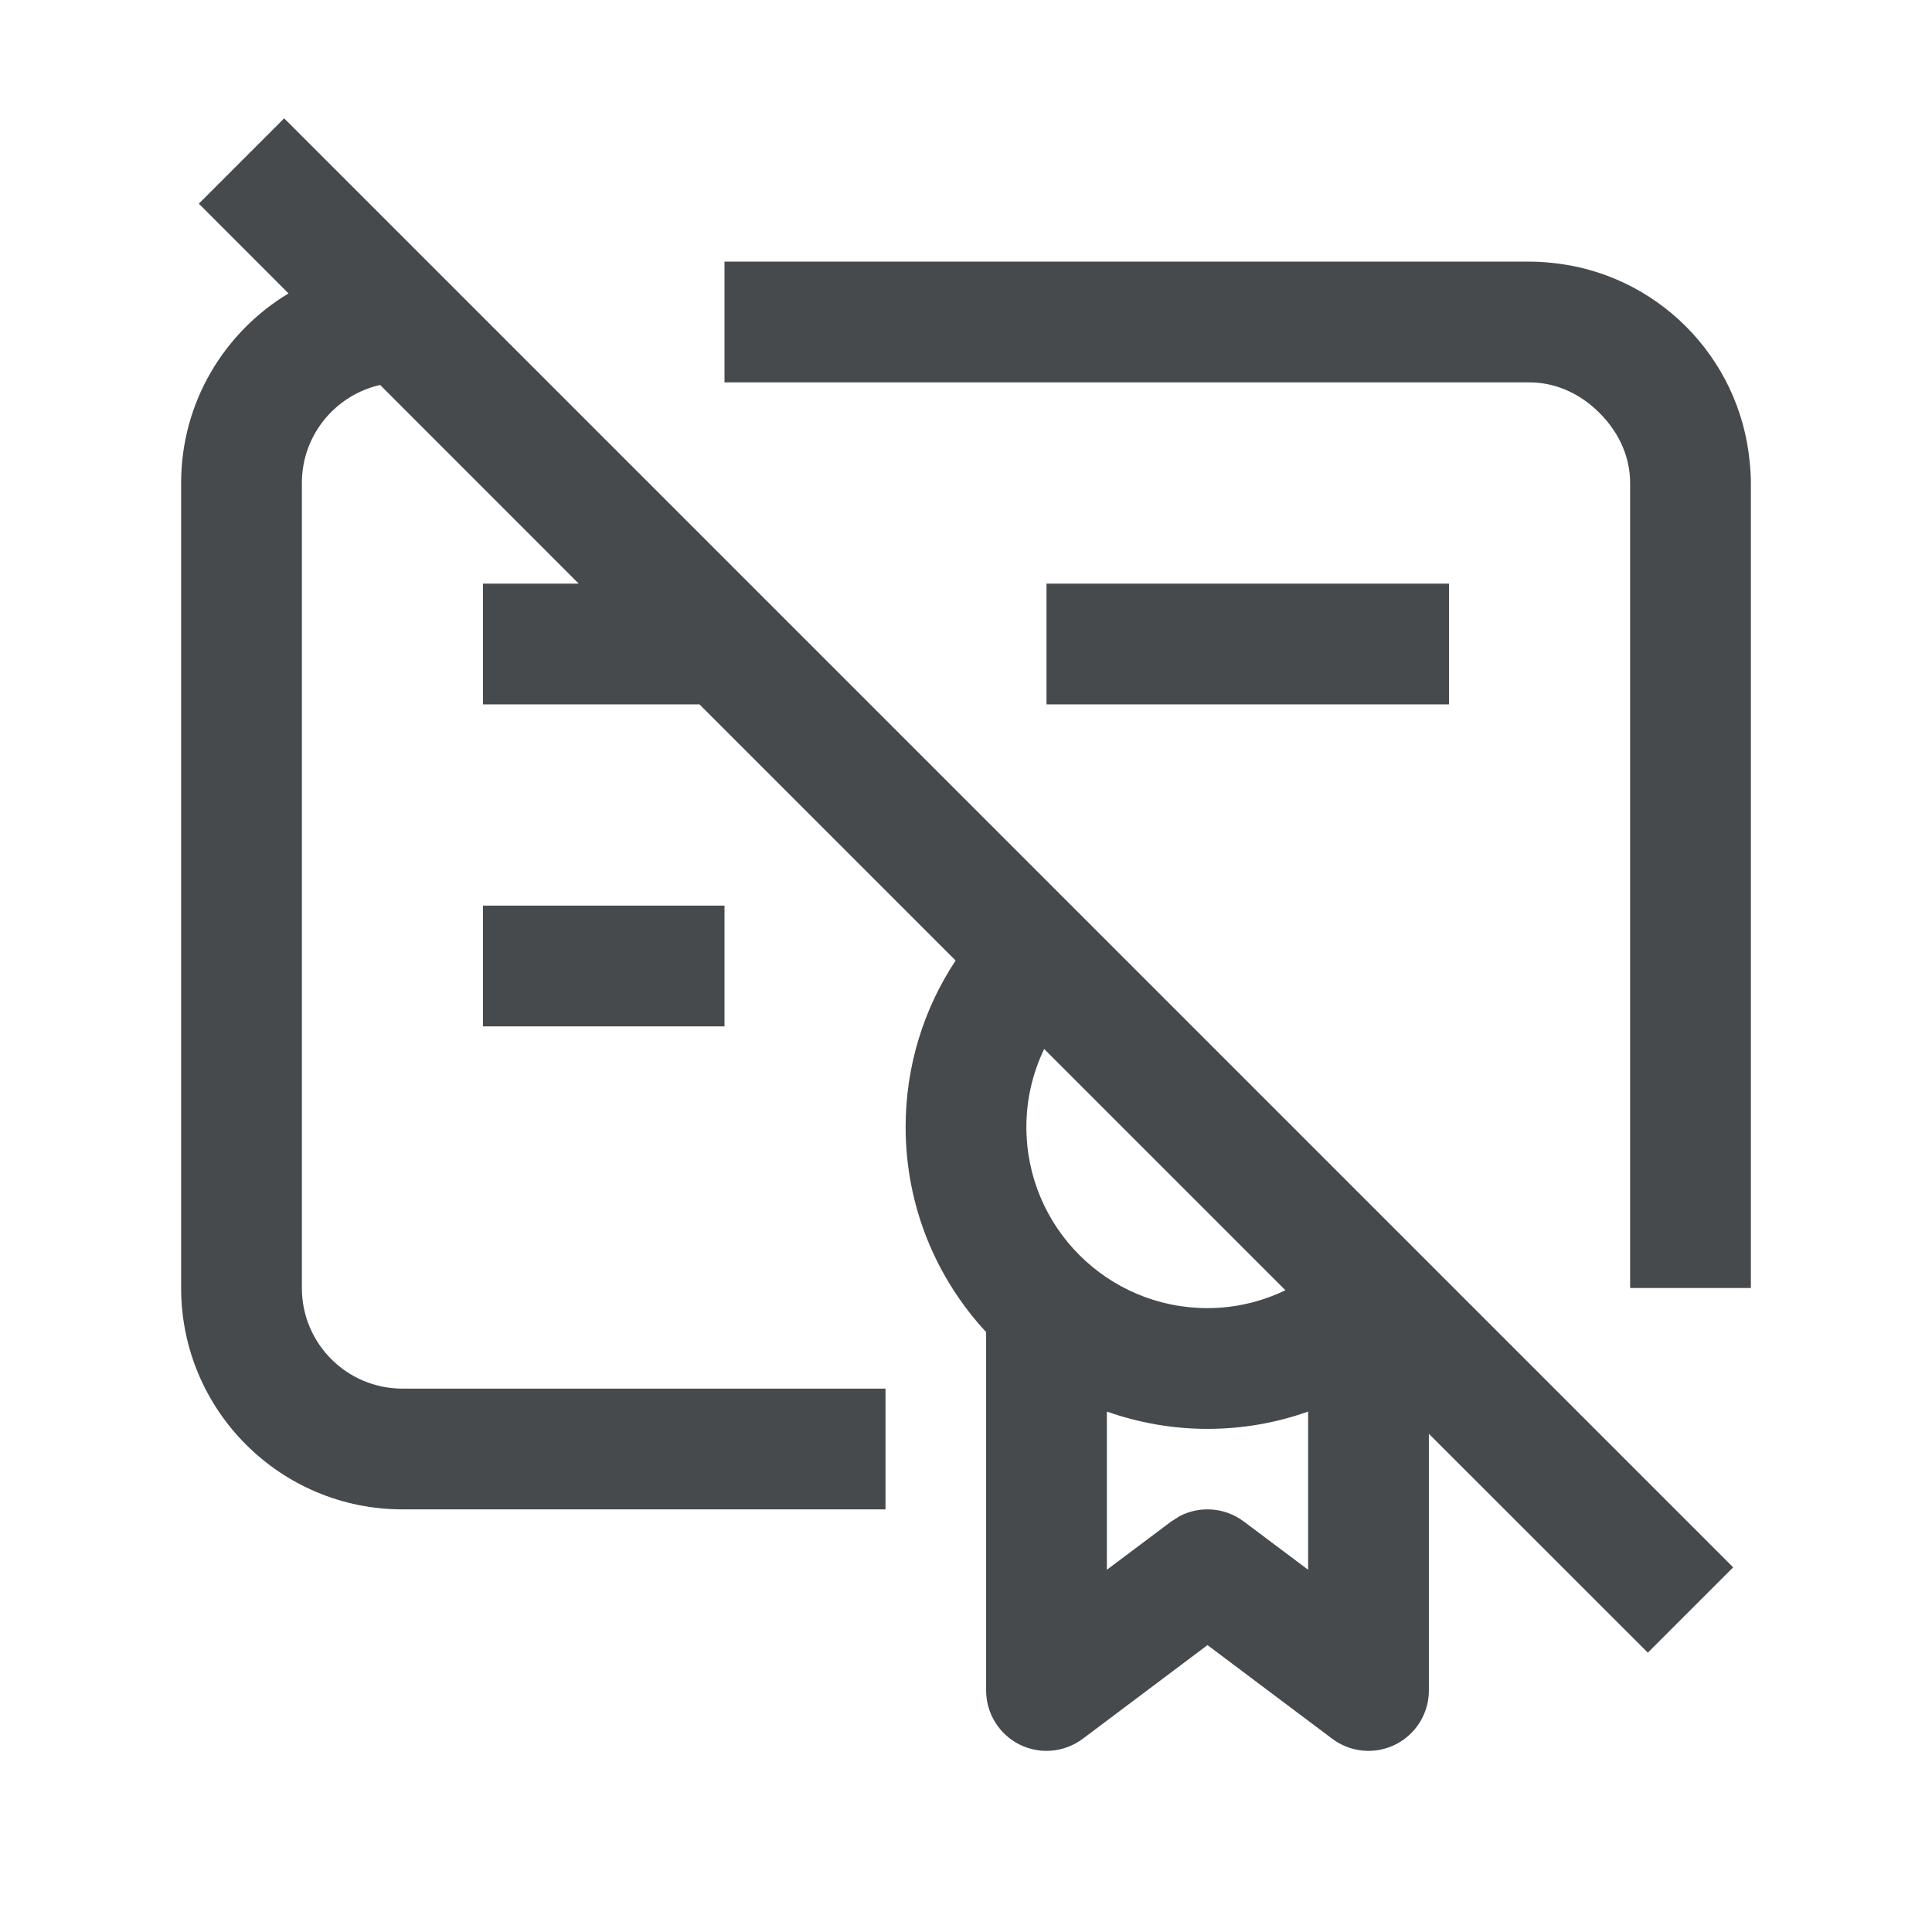 <svg width="24" height="24" viewBox="0 0 24 24" fill="none" xmlns="http://www.w3.org/2000/svg">
<path d="M16.25 17.535C15.859 17.674 15.438 17.75 15 17.75C14.562 17.75 14.141 17.673 13.75 17.535V19.5L14.55 18.9L14.654 18.834C14.907 18.703 15.217 18.725 15.45 18.9L16.25 19.5V17.535ZM2.25 16V6C2.25 4.999 2.785 4.126 3.584 3.645L2.47 2.53L3.53 1.47L21.53 19.47L20.47 20.53L17.75 17.811V21C17.75 21.284 17.589 21.544 17.335 21.671C17.081 21.798 16.777 21.77 16.55 21.6L15 20.436L13.45 21.6C13.223 21.77 12.919 21.798 12.665 21.671C12.411 21.544 12.25 21.284 12.25 21V16.548C11.63 15.879 11.25 14.984 11.25 14C11.25 13.236 11.479 12.524 11.871 11.932L8.689 8.75H6V7.25H7.189L4.722 4.782C4.165 4.909 3.75 5.405 3.75 6V16C3.75 16.691 4.309 17.25 5 17.25H11V18.75H5C3.481 18.75 2.25 17.519 2.25 16ZM20.25 6C20.25 5.705 20.134 5.394 19.87 5.13C19.606 4.866 19.295 4.75 19 4.75H9V3.25H19C19.088 3.25 19.176 3.255 19.264 3.264C20.572 3.388 21.61 4.427 21.735 5.735C21.744 5.823 21.75 5.911 21.75 6V16H20.25V6ZM9 11.25V12.75H6V11.25H9ZM18 7.25V8.75H13V7.25H18ZM12.75 14C12.75 15.243 13.757 16.25 15 16.25C15.347 16.25 15.674 16.169 15.968 16.028L12.971 13.031C12.83 13.325 12.75 13.653 12.75 14Z" fill="#464A4D"/>
</svg>
